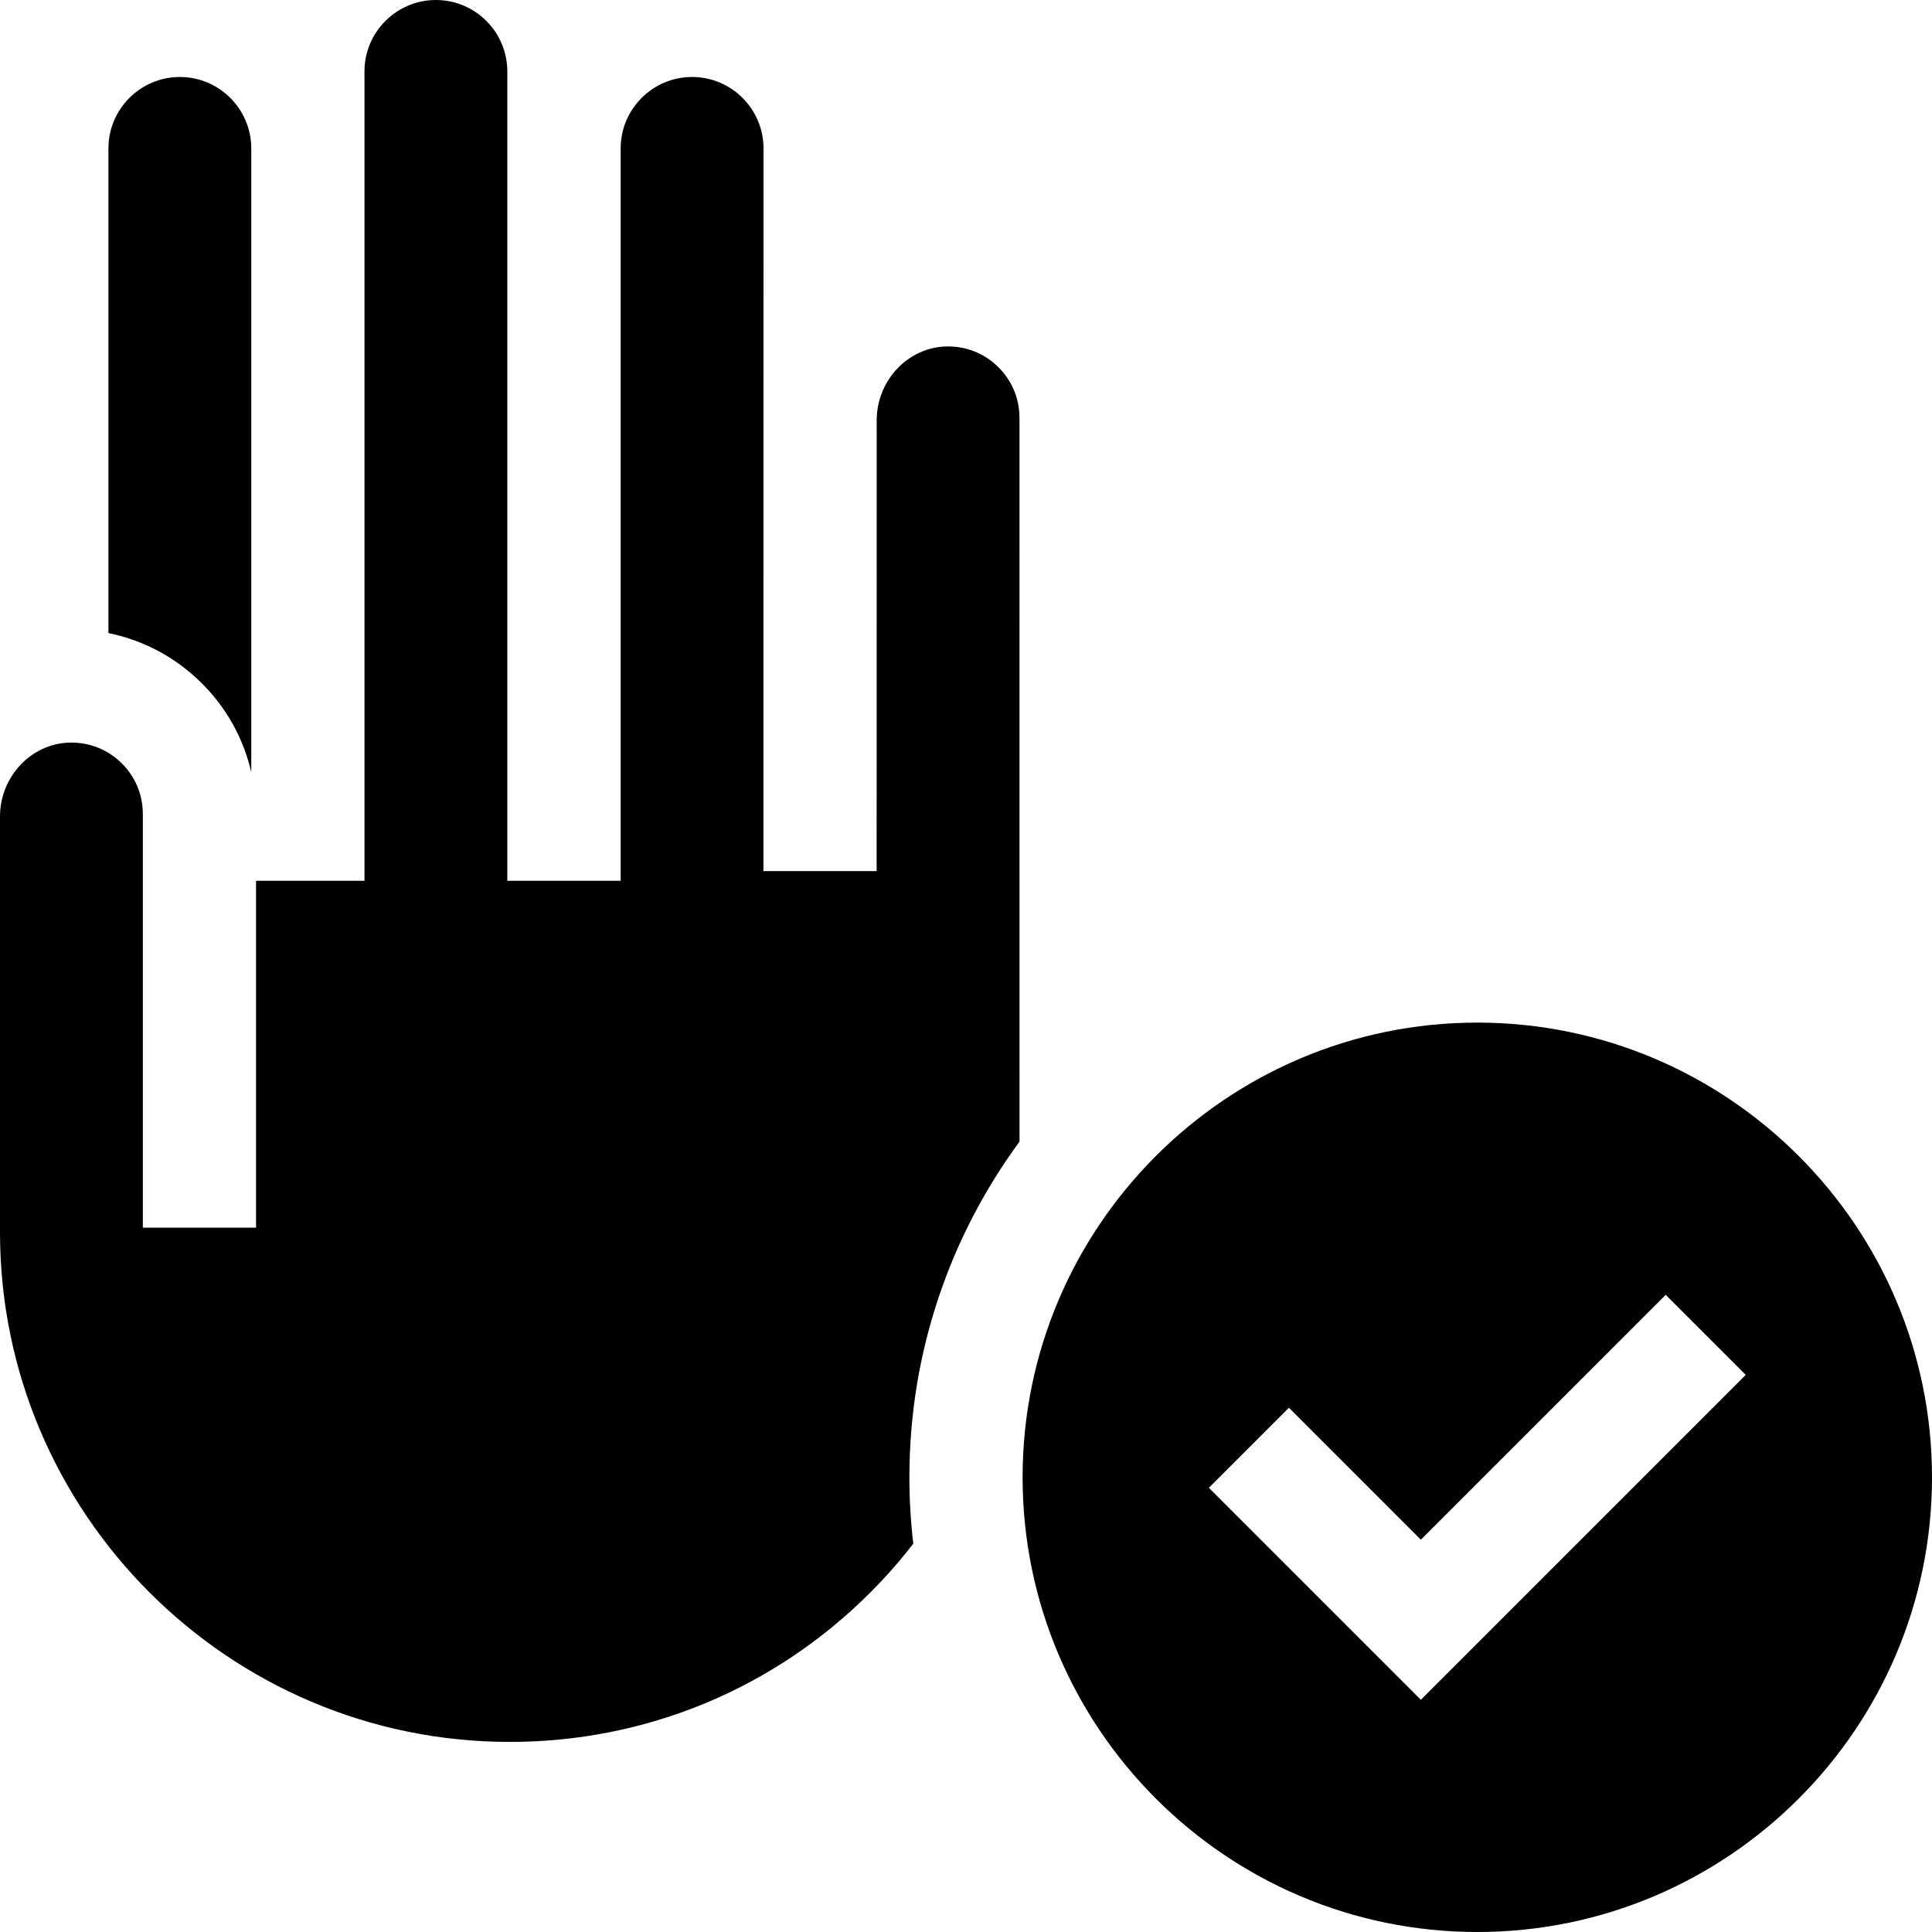 <svg id="Capa_1" enable-background="new 0 0 512 512" height="512" viewBox="0 0 512 512" width="512" xmlns="http://www.w3.org/2000/svg"><g><path d="m270.173 110.74c0-5.128-2.018-9.93-5.68-13.52-3.661-3.588-8.513-5.529-13.644-5.405-10.091.202-18.309 8.781-18.512 19.203l-.019 119.833h-30l.019-191.522c0-10.437-8.491-18.927-18.927-18.927-10.437 0-18.928 8.491-18.928 18.927v194.091h-.039-29.961-.039v-214.493c.001-10.436-8.49-18.927-18.926-18.927s-18.928 8.491-18.928 18.927v214.494h-28.734v91.922h-30v-109.628c0-5.127-2.017-9.928-5.68-13.519-3.661-3.588-8.498-5.502-13.644-5.405-10.218.206-18.531 8.995-18.531 19.594v110.149c0 74.451 60.57 135.053 135.021 135.091h.072c36.074 0 69.984-14.041 95.5-39.545 4.12-4.118 7.929-8.462 11.44-12.992-.675-5.771-1.033-11.638-1.033-17.588 0-33.254 10.849-64.018 29.182-88.954z"/><path d="m66.589 204.631v-165.301c0-10.437-8.491-18.927-18.928-18.927s-18.927 8.491-18.927 18.927v128.443c9.158 1.852 17.6 6.294 24.44 12.999 6.766 6.631 11.345 14.865 13.415 23.859z"/><path d="m391.5 271c-66.444 0-120.5 54.056-120.5 120.5s54.056 120.5 120.5 120.5 120.5-54.056 120.5-120.5-54.056-120.5-120.5-120.5zm-14.961 179.46-56.18-56.18 21.213-21.213 34.967 34.967 64.889-64.889 21.213 21.213z"/></g></svg>